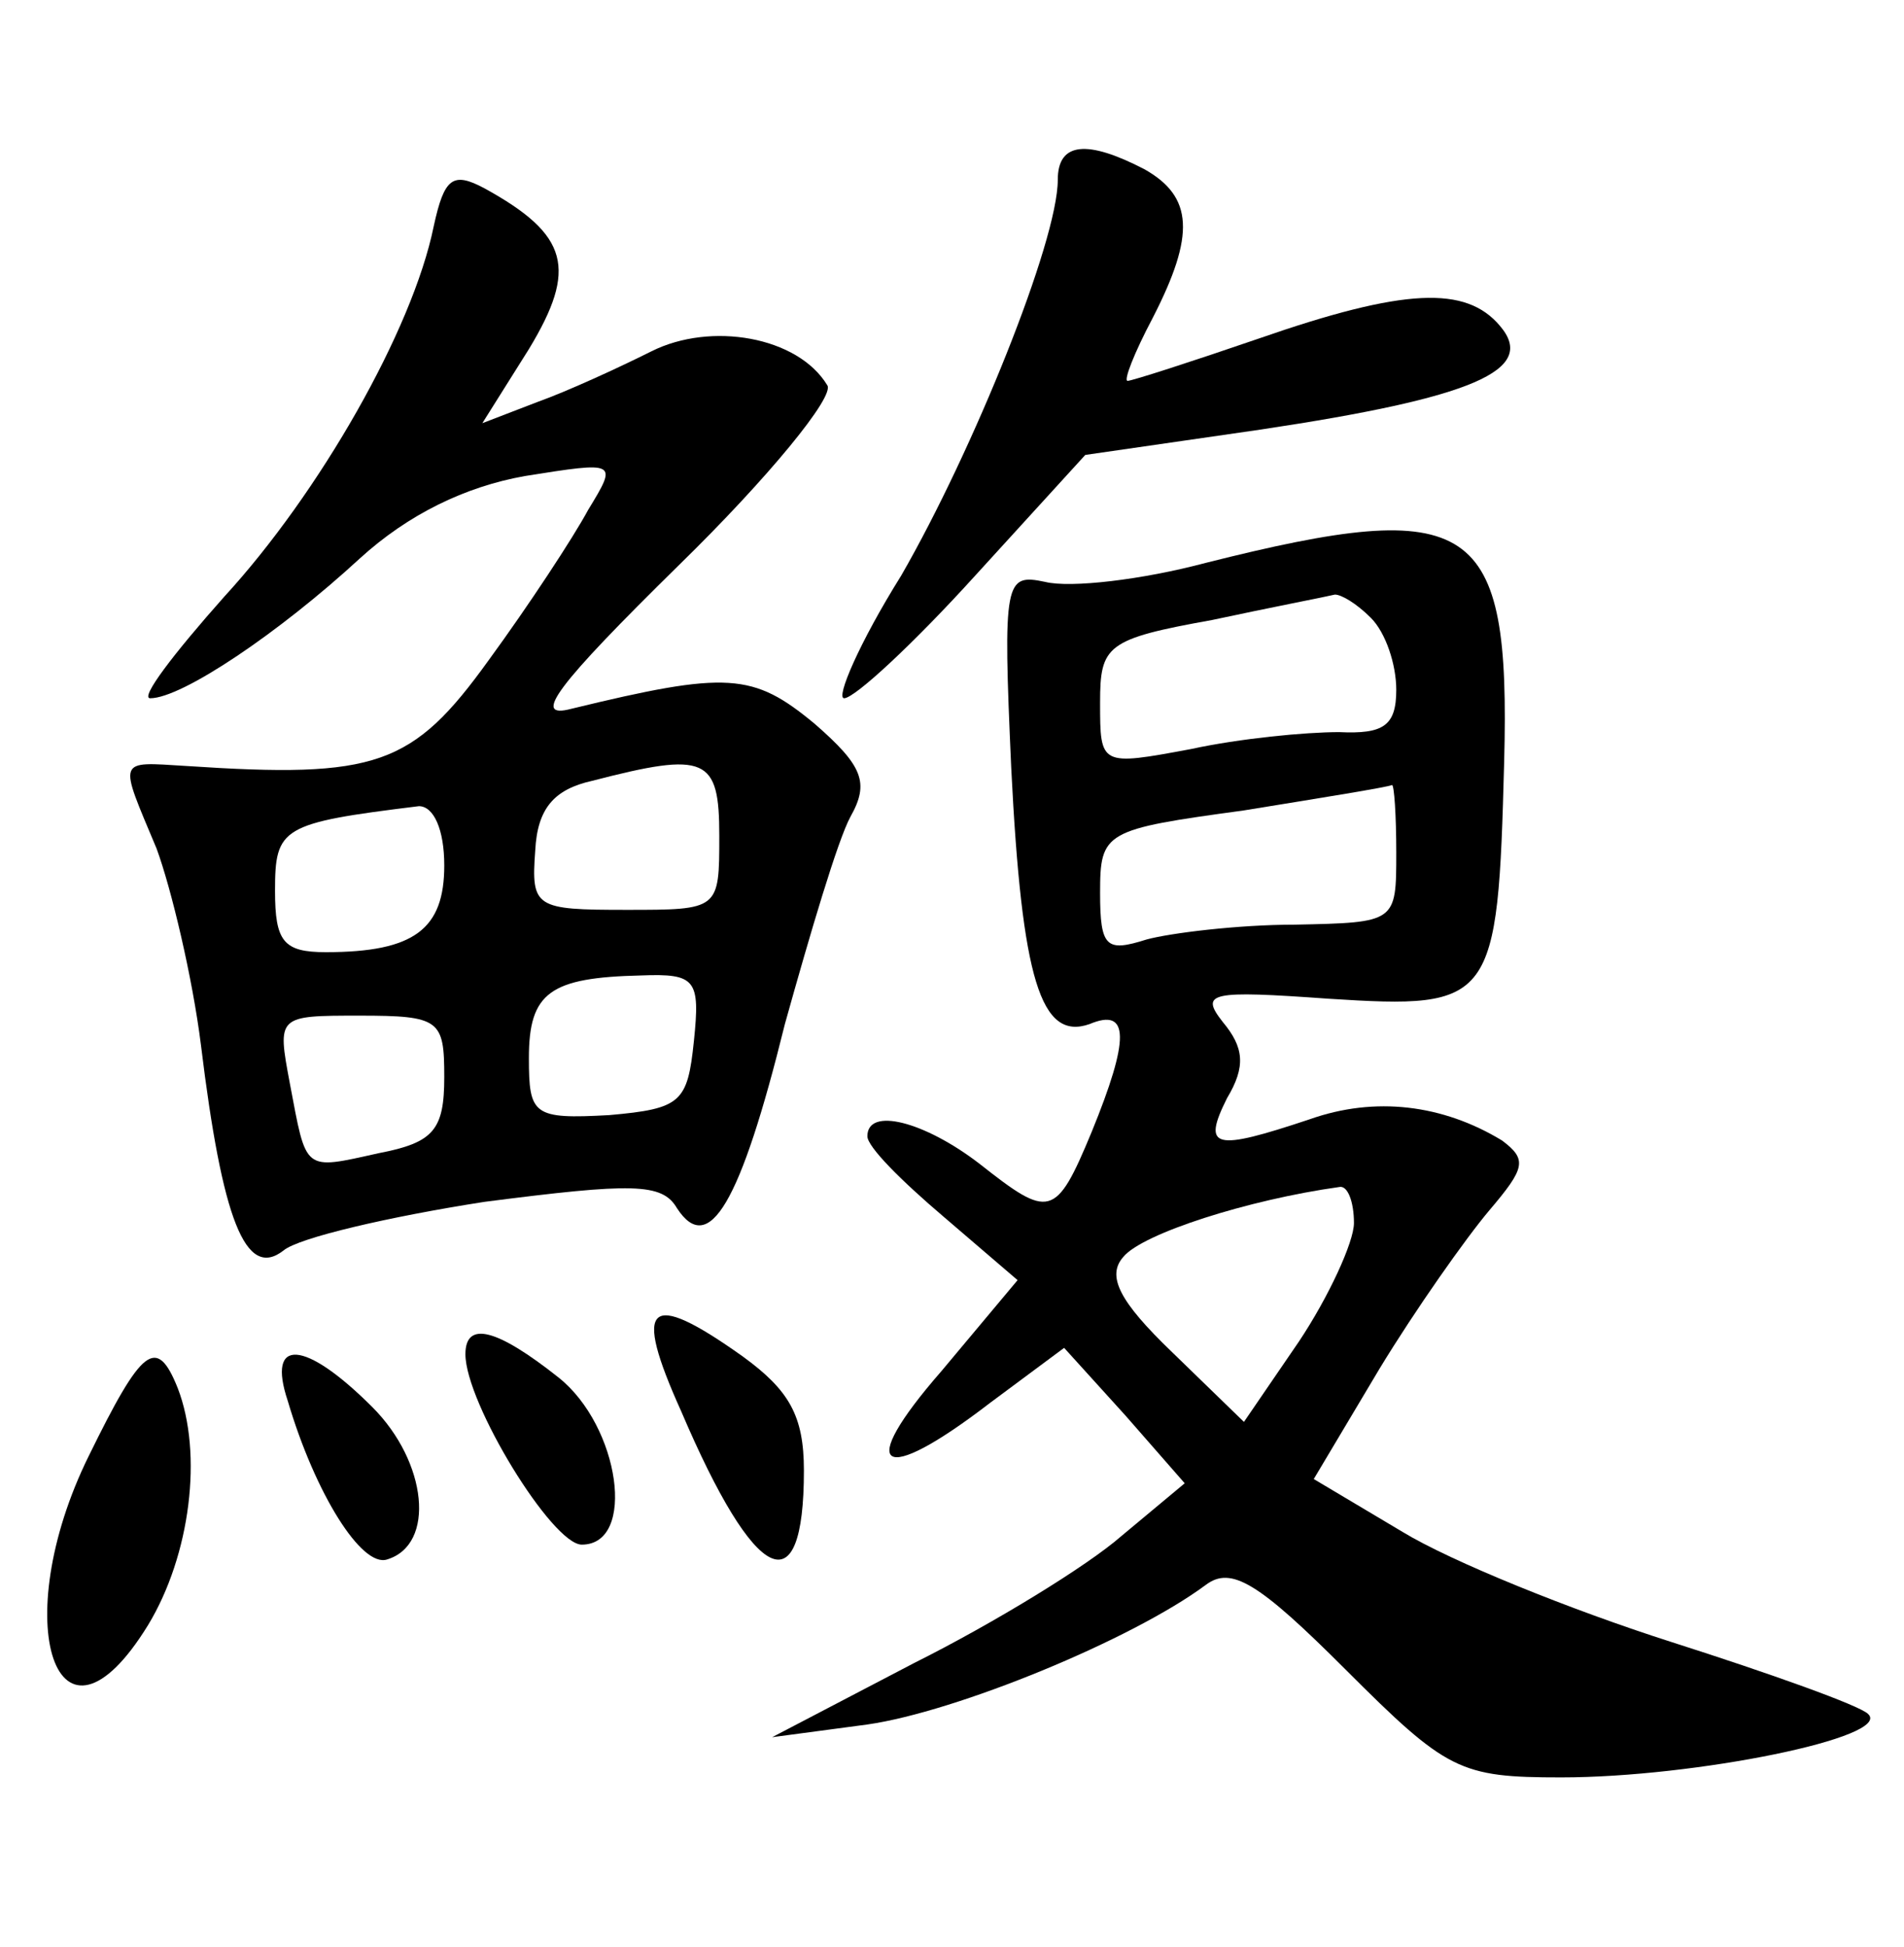 <?xml version="1.0" standalone="no"?>
<!DOCTYPE svg PUBLIC "-//W3C//DTD SVG 20010904//EN"
 "http://www.w3.org/TR/2001/REC-SVG-20010904/DTD/svg10.dtd">
<svg version="1.0" xmlns="http://www.w3.org/2000/svg"
 width="90pt" height="92pt" viewBox="0 0 90 92"
 preserveAspectRatio="xMidYMid meet">
<g transform="translate(0,92) scale(0.1,-0.1)"
fill="#000000" stroke="none">
<path d="M500 835 c0 -29 -40 -128 -74 -187 -20 -32 -31 -58 -27 -58 5 0 33
26 62 58 l52 57 83 12 c100 15 131 28 113 49 -16 19 -45 18 -114 -6 -32 -11
-60 -20 -62 -20 -2 0 3 13 12 30 20 39 19 57 -4 70 -27 14 -41 13 -41 -5z"/>
<path d="M205 813 c-10 -49 -54 -126 -99 -175 -24 -27 -40 -48 -35 -48 15 0
61 31 99 66 23 21 50 34 78 39 44 7 44 7 30 -16 -7 -13 -28 -45 -47 -71 -36
-50 -53 -56 -143 -50 -33 2 -32 4 -14 -39 7 -19 17 -61 21 -93 10 -82 21 -111
39 -97 7 6 50 16 95 23 70 9 84 9 91 -3 15 -23 30 2 51 87 12 43 25 87 31 98
9 16 6 24 -17 44 -29 24 -41 25 -115 7 -19 -5 -7 11 51 68 42 41 74 80 70 85
-14 23 -55 30 -83 16 -16 -8 -40 -19 -54 -24 l-26 -10 22 35 c23 38 19 54 -21
76 -15 8 -19 5 -24 -18z m135 -288 c0 -35 0 -35 -44 -35 -43 0 -45 1 -43 28 1
20 9 29 27 33 54 14 60 11 60 -26z m-130 -14 c0 -30 -14 -41 -56 -41 -20 0
-24 5 -24 29 0 30 3 32 68 40 7 0 12 -11 12 -28z m118 -83 c-3 -29 -6 -32 -40
-35 -36 -2 -38 0 -38 27 0 31 10 38 53 39 26 1 28 -2 25 -31z m-118 -17 c0
-25 -5 -31 -31 -36 -36 -8 -34 -9 -42 33 -6 32 -6 32 33 32 38 0 40 -2 40 -29z"/>
<path d="M570 654 c-30 -8 -64 -12 -76 -9 -19 4 -20 1 -16 -88 5 -100 14 -129
37 -121 19 8 19 -7 1 -51 -17 -41 -20 -41 -53 -15 -26 20 -53 27 -53 13 0 -5
16 -21 36 -38 l35 -30 -36 -43 c-41 -47 -29 -55 23 -15 l35 26 29 -32 28 -32
-30 -25 c-16 -14 -60 -41 -98 -60 l-67 -35 45 6 c42 6 125 40 160 66 12 9 25
1 66 -40 48 -48 54 -51 102 -51 63 0 157 19 145 30 -4 4 -46 19 -93 34 -47 15
-104 38 -127 52 l-42 25 31 52 c17 28 41 62 52 75 17 20 18 24 6 33 -28 17
-60 21 -91 10 -45 -15 -51 -14 -39 10 9 15 8 24 -2 36 -11 14 -6 15 50 11 78
-5 80 -2 83 112 3 114 -14 126 -141 94z m78 -26 c7 -7 12 -22 12 -34 0 -17 -6
-21 -27 -20 -16 0 -47 -3 -70 -8 -43 -8 -43 -8 -43 22 0 27 3 30 53 39 28 6
54 11 58 12 3 0 10 -4 17 -11z m12 -111 c0 -33 0 -33 -48 -34 -27 0 -59 -4
-70 -7 -19 -6 -22 -4 -22 22 0 29 2 30 68 39 37 6 68 11 70 12 1 0 2 -14 2
-32z m-20 -175 c0 -9 -12 -35 -26 -56 l-26 -38 -34 33 c-25 24 -31 36 -23 45
9 11 59 27 102 33 4 1 7 -7 7 -17z"/>
<path d="M322 253 c35 -82 58 -93 58 -28 0 26 -7 38 -29 54 -45 32 -52 25 -29
-26z"/>
<path d="M220 280 c0 -23 41 -90 55 -90 26 0 18 56 -11 79 -29 23 -44 27 -44
11z"/>
<path d="M42 232 c-39 -79 -15 -150 28 -80 20 33 26 81 14 112 -10 25 -17 19
-42 -32z"/>
<path d="M136 258 c13 -44 35 -79 47 -75 23 7 19 46 -7 72 -32 32 -50 33 -40
3z"/>
</g>
</svg>

